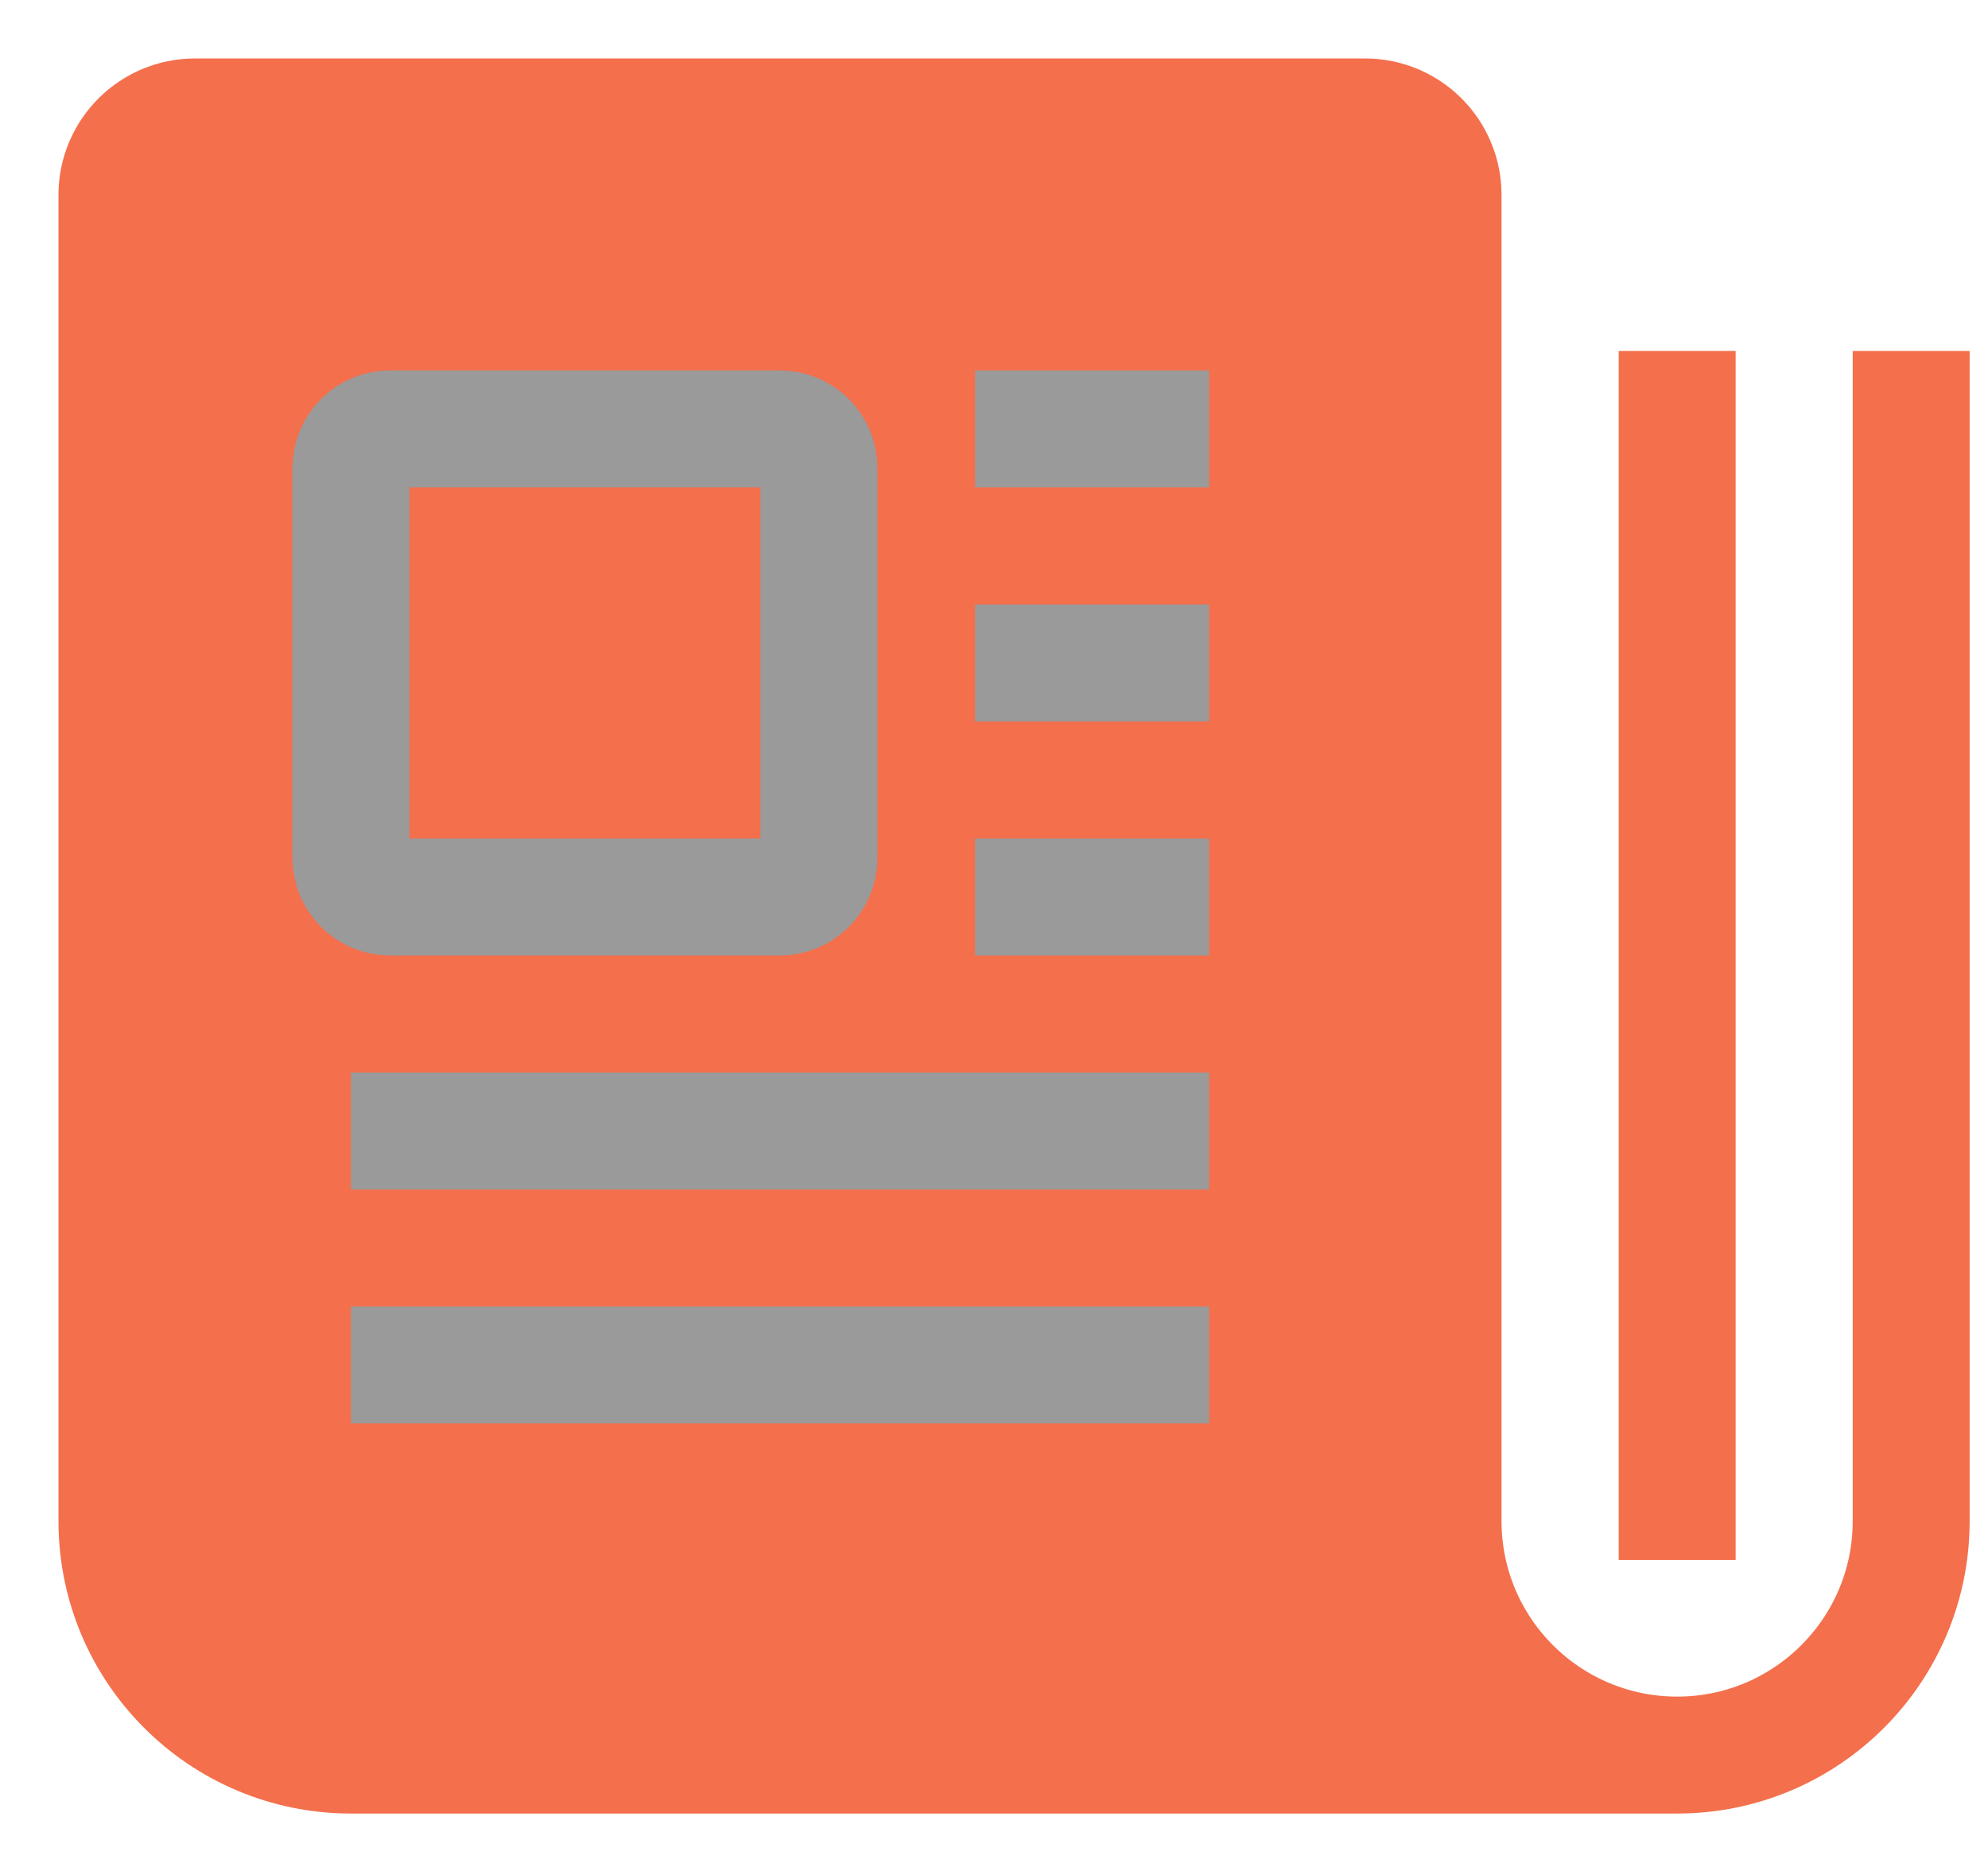 <svg width="17" height="16" viewBox="0 0 17 16" fill="none" xmlns="http://www.w3.org/2000/svg">
<rect x="1.171" y="1.09" width="11.455" height="13.865" rx="1" transform="rotate(-0.019 1.171 1.09)" fill="#F46F4C"/>
<path fill-rule="evenodd" clip-rule="evenodd" d="M7.003 7.337C7.003 7.521 6.854 7.671 6.67 7.671H3.335C3.15 7.671 3.001 7.521 3.001 7.337V4.002C3.001 3.818 3.15 3.668 3.335 3.668H6.67C6.854 3.668 7.003 3.818 7.003 4.002V7.337Z" stroke="#9A9A9A"/>
<path d="M8.338 3.668H10.339" stroke="#9A9A9A"/>
<path d="M8.338 5.67H10.339" stroke="#9A9A9A"/>
<path d="M8.338 7.671H10.339" stroke="#9A9A9A"/>
<path d="M3.001 9.672H10.339" stroke="#9A9A9A"/>
<path d="M3.001 11.673H10.339" stroke="#9A9A9A"/>
<path d="M14.342 15.009H3.001C1.896 15.009 1 14.113 1 13.008V1.667C1 1.299 1.299 1 1.667 1H11.673C12.042 1 12.34 1.299 12.34 1.667V13.008C12.34 14.113 13.236 15.009 14.342 15.009C15.447 15.009 16.343 14.113 16.343 13.008V3.001" stroke="#F46F4C"/>
<path d="M14.342 3.001V13.341" stroke="#F46F4C"/>
</svg>
